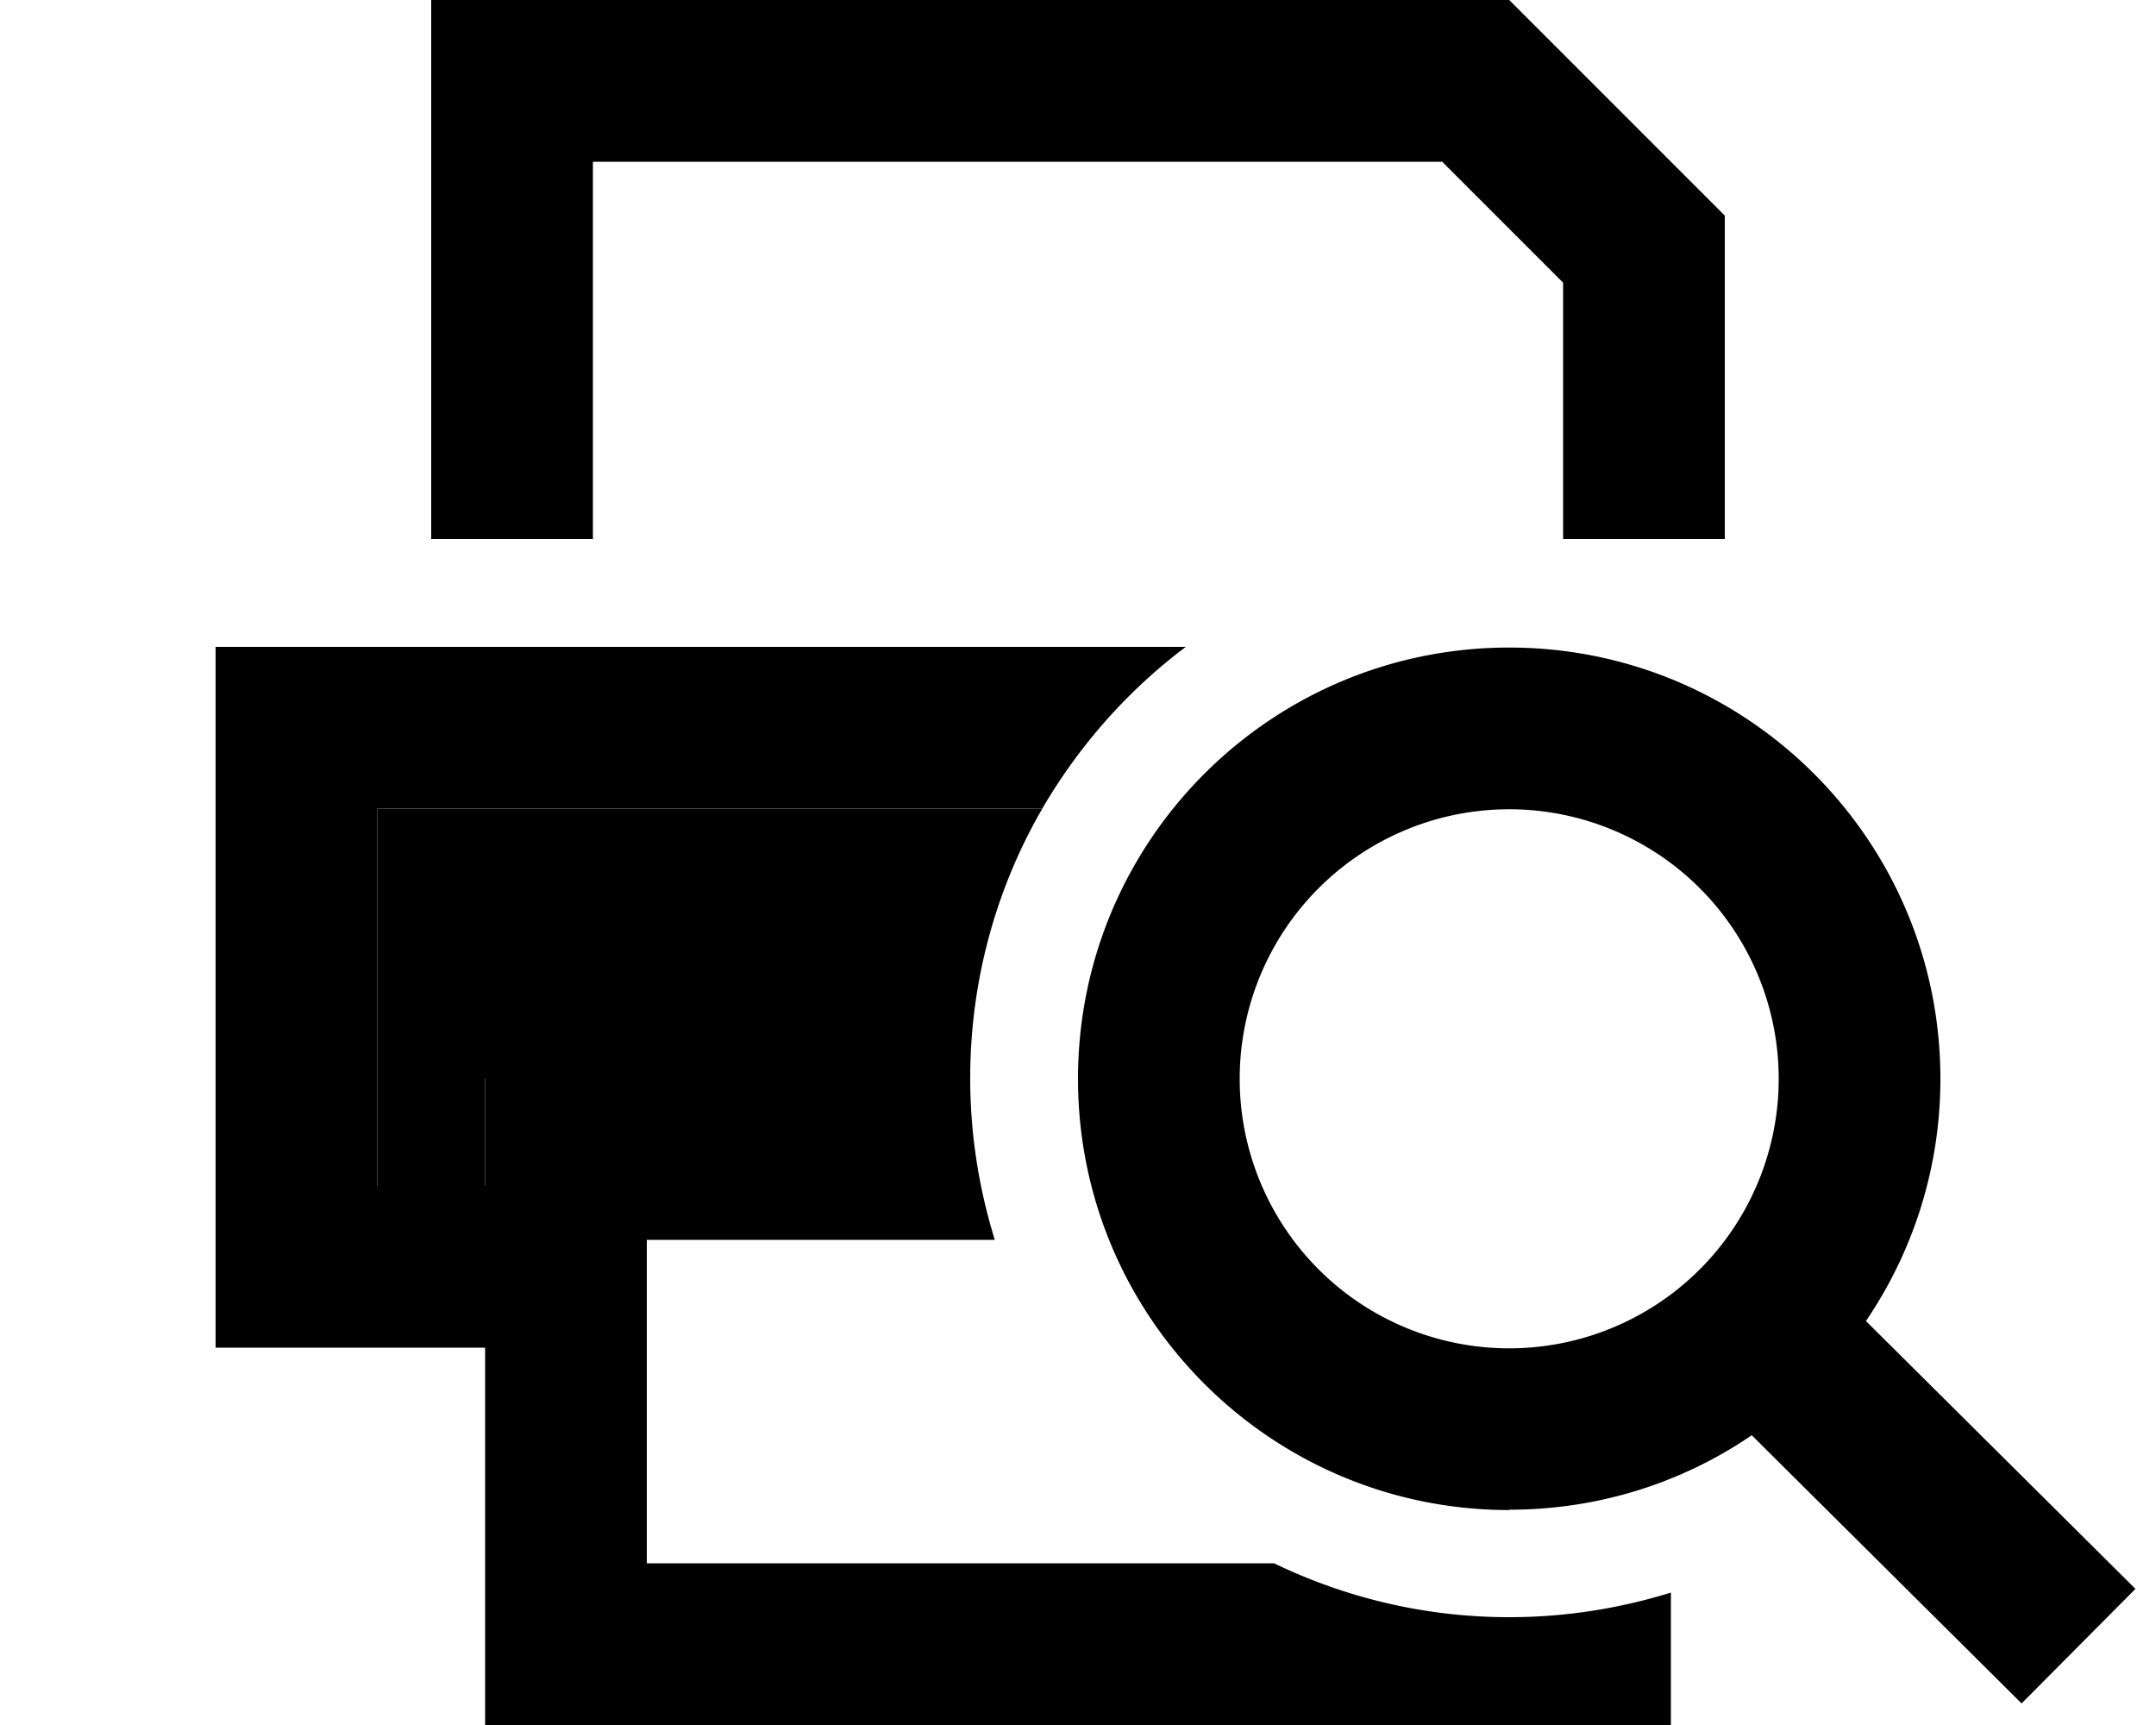 <svg xmlns="http://www.w3.org/2000/svg" viewBox="0 0 640 512"><path class="pr-icon-duotone-secondary" d="M112 240l197.4 0c-13.6 23.5-21.4 50.9-21.4 80l-96 0-48 0 0 32-32 0 0-112z"/><path class="pr-icon-duotone-primary" d="M176 48l0 112-48 0 0-112 0-48 48 0L448 0l64 64 0 96-48 0 0-76.1L428.1 48 176 48zM295.3 368L192 368l0 96 186.2 0c21.1 10.2 44.8 16 69.8 16c16.7 0 32.8-2.6 48-7.3l0 39.3-48 0-256 0-48 0 0-48 0-64-32 0-48 0 0-48 0-112 0-48 48 0 240 0c-17.2 12.9-31.7 29.3-42.6 48L112 240l0 112 32 0 0-32 48 0 96 0c0 16.7 2.6 32.8 7.3 48zM448 400.2a80 80 0 1 0 0-160 80 80 0 1 0 0 160zm0 48c-70.7 0-128-57.3-128-128s57.3-128 128-128s128 57.3 128 128c0 26.7-8.2 51.4-22.1 71.9l63 62.6 17 16.9-33.8 34-17-16.9L520 426c-20.5 14-45.3 22.1-72 22.1z"/></svg>